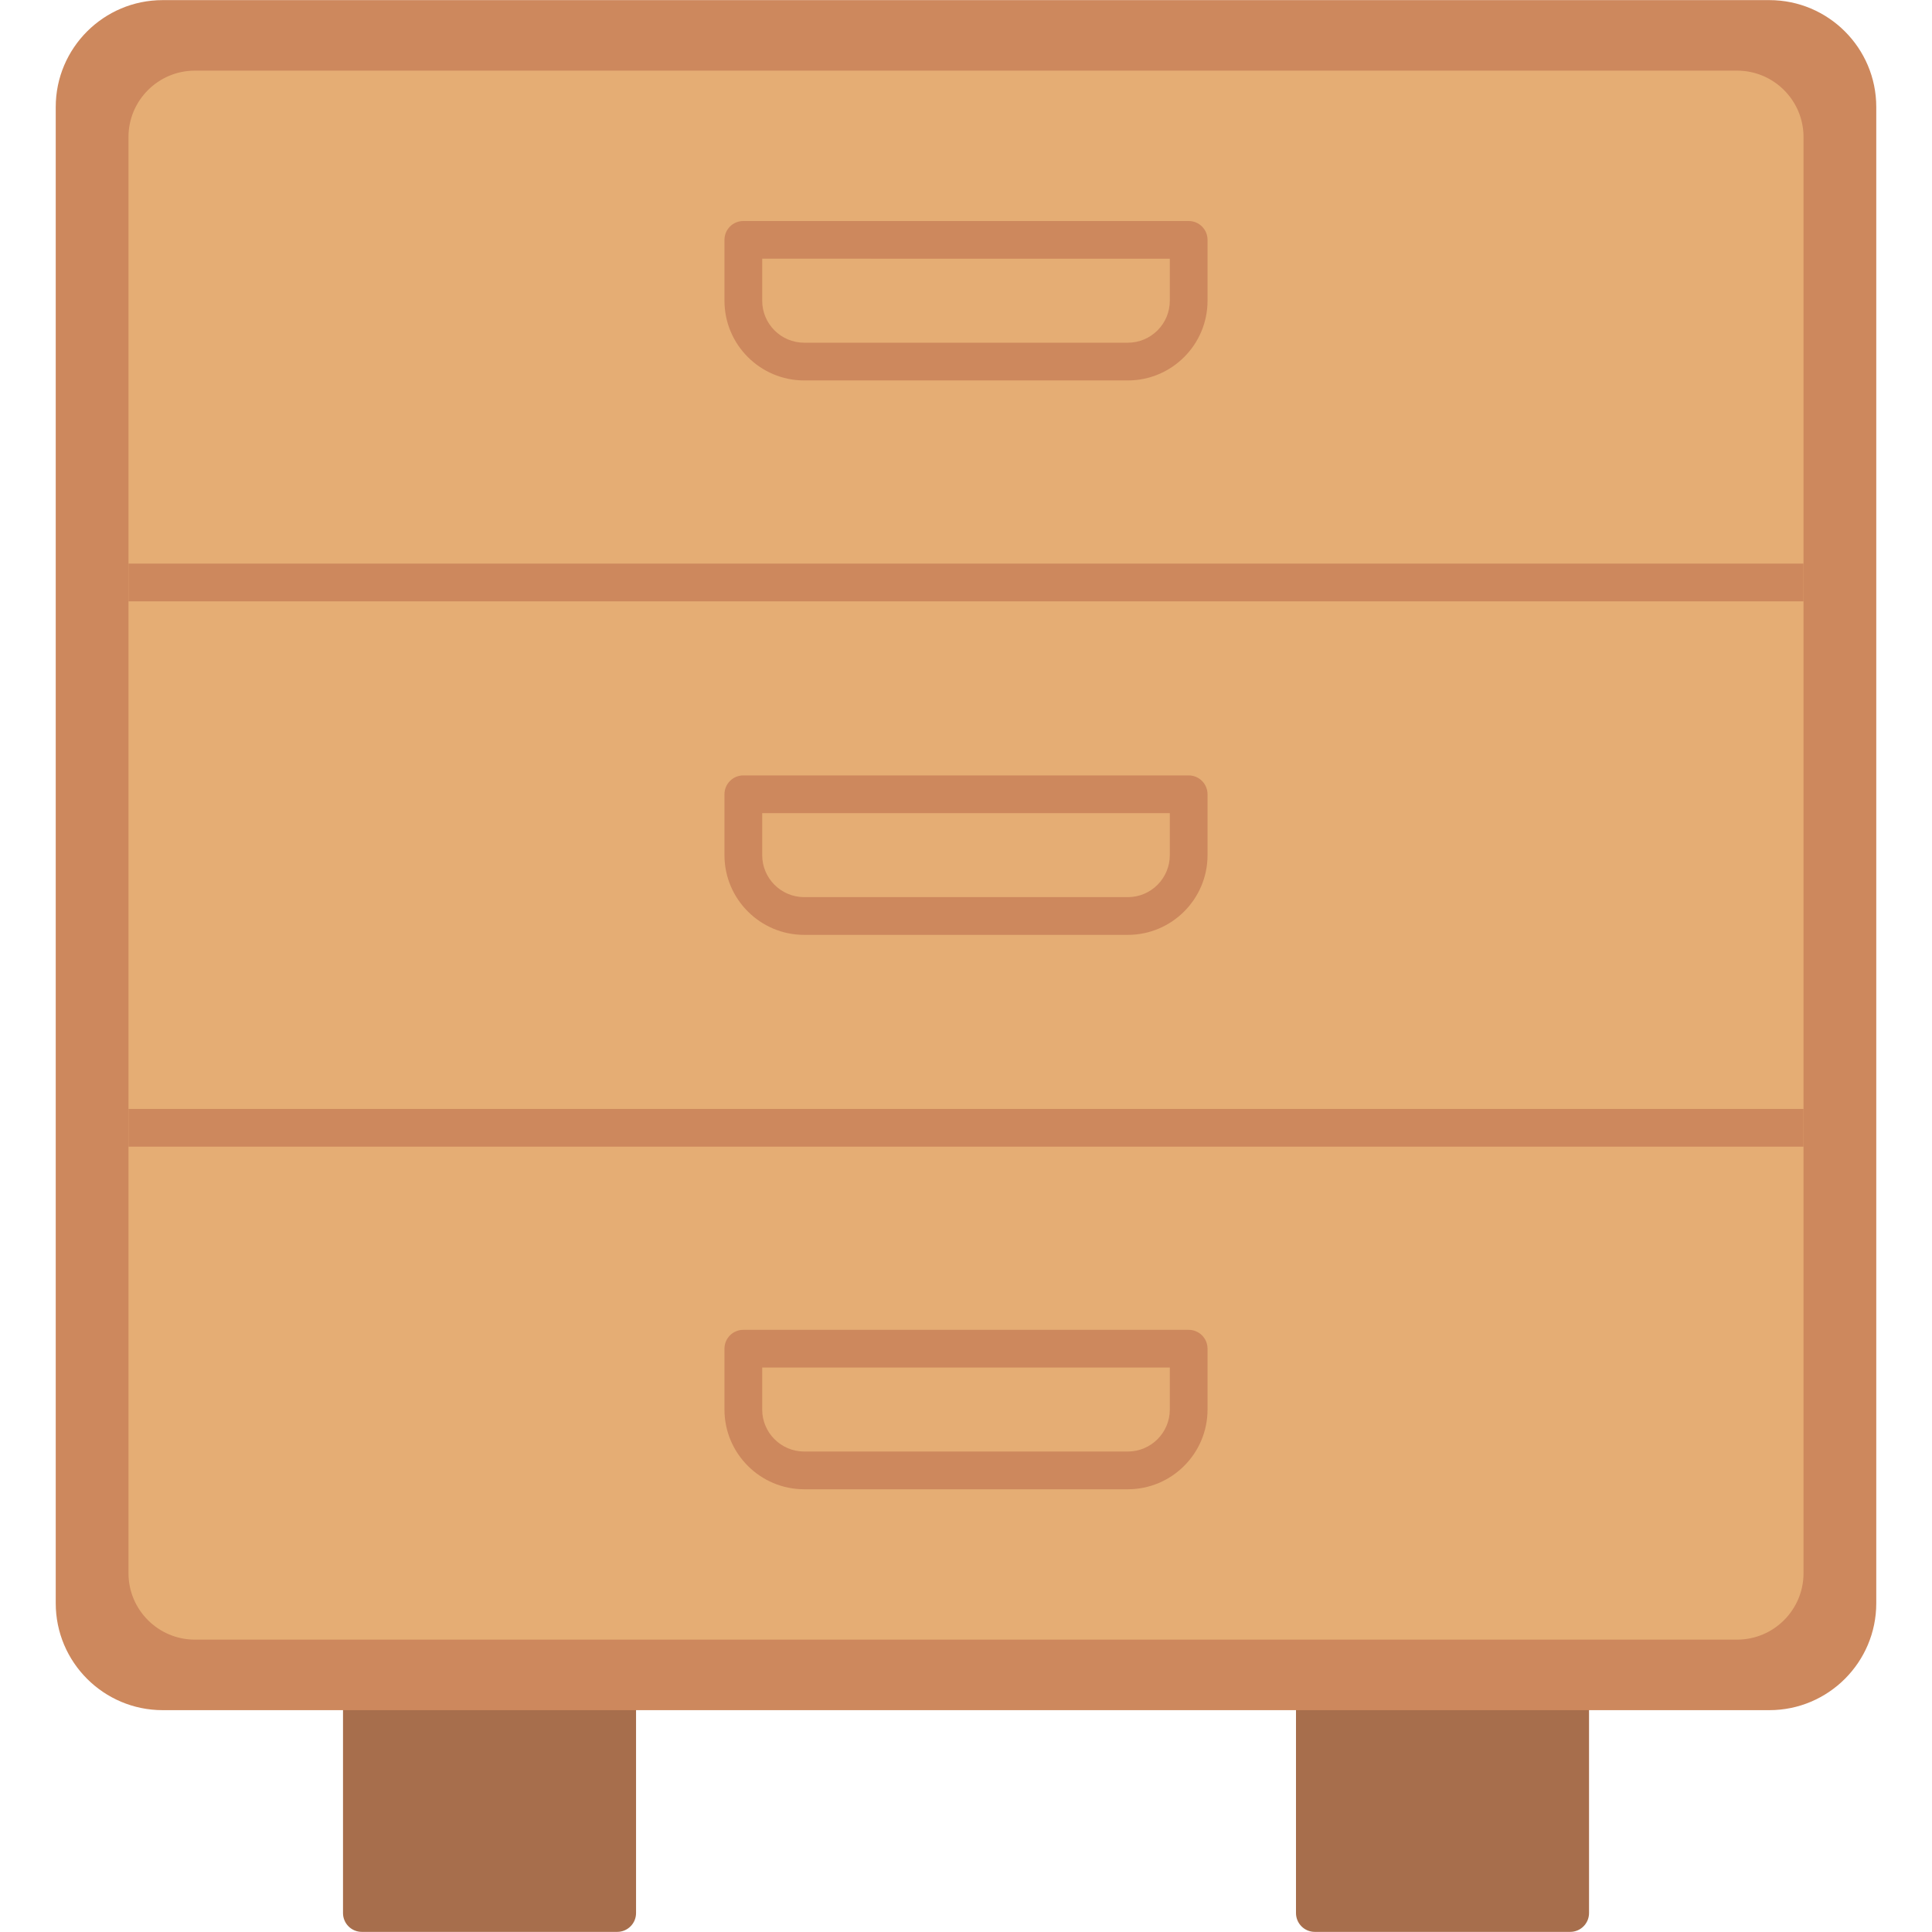 <svg clip-rule="evenodd" fill-rule="evenodd" height="512" image-rendering="optimizeQuality" shape-rendering="geometricPrecision" text-rendering="geometricPrecision" viewBox="0 0 512 512" width="512" xmlns="http://www.w3.org/2000/svg" xmlns:xodm="http://www.corel.com/coreldraw/odm/2003"><g id="Layer_x0020_1"><path d="m163.56 511.97h-67.66c-2.77 0-5-2.23-5-5v-58.76c0-2.76 2.23-5 5-5h67.66c2.76 0 5 2.24 5 5v58.76c0 2.77-2.24 5-5 5z" fill="#a76e4c"/><path d="m416.11 511.97h-67.66c-2.77 0-5-2.23-5-5v-58.76c0-2.76 2.23-5 5-5h67.66c2.76 0 5 2.24 5 5v58.76c0 2.77-2.24 5-5 5z" fill="#a76e4c"/><path d="m468.9 453.21h-425.8c-15.62 0-28.33-12.7-28.33-28.32v-396.54c0-15.62 12.71-28.32 28.33-28.32h425.8c15.62 0 28.33 12.7 28.33 28.32v396.54c0 15.62-12.71 28.32-28.33 28.32z" fill="#cd885d"/><path d="m460.36 434.52c9.69 0 17.59-7.9 17.59-17.59v-380.62c0-9.7-7.9-17.59-17.59-17.59h-408.72c-9.69 0-17.59 7.89-17.59 17.59v380.62c0 9.69 7.9 17.59 17.59 17.59z" fill="#e5ad74"/><g fill="#cd885d"><path d="m477.95 303.88v-10h-443.9v10zm0-144.52v-10h-443.9v10z"/><path d="m298.88 100.82h-85.76c-11.65 0-21.13-9.48-21.13-21.12v-16.14c0-2.76 2.24-4.99 5-4.99h118.02c2.76 0 5 2.23 5 4.99v16.14c0 11.64-9.48 21.12-21.13 21.12zm-96.89-32.26v11.13c0 6.14 5 11.13 11.13 11.13h85.76c6.14 0 11.13-4.99 11.13-11.12v-11.14z"/><path d="m298.88 247.75h-85.76c-11.65 0-21.13-9.48-21.13-21.13v-16.13c0-2.76 2.24-5 5-5h118.02c2.76 0 5 2.24 5 5v16.13c0 11.65-9.48 21.13-21.13 21.13zm-96.89-32.26v11.13c0 6.14 5 11.13 11.13 11.13h85.76c6.14 0 11.13-4.99 11.13-11.13v-11.13z"/><path d="m298.88 394.67h-85.76c-11.65 0-21.13-9.48-21.13-21.12v-16.13c0-2.77 2.24-5 5-5h118.02c2.76 0 5 2.23 5 5v16.13c0 11.64-9.48 21.12-21.13 21.12zm-96.89-32.25v11.13c0 6.13 5 11.12 11.13 11.12h85.76c6.14 0 11.13-4.99 11.13-11.12v-11.13z"/></g></g></svg>